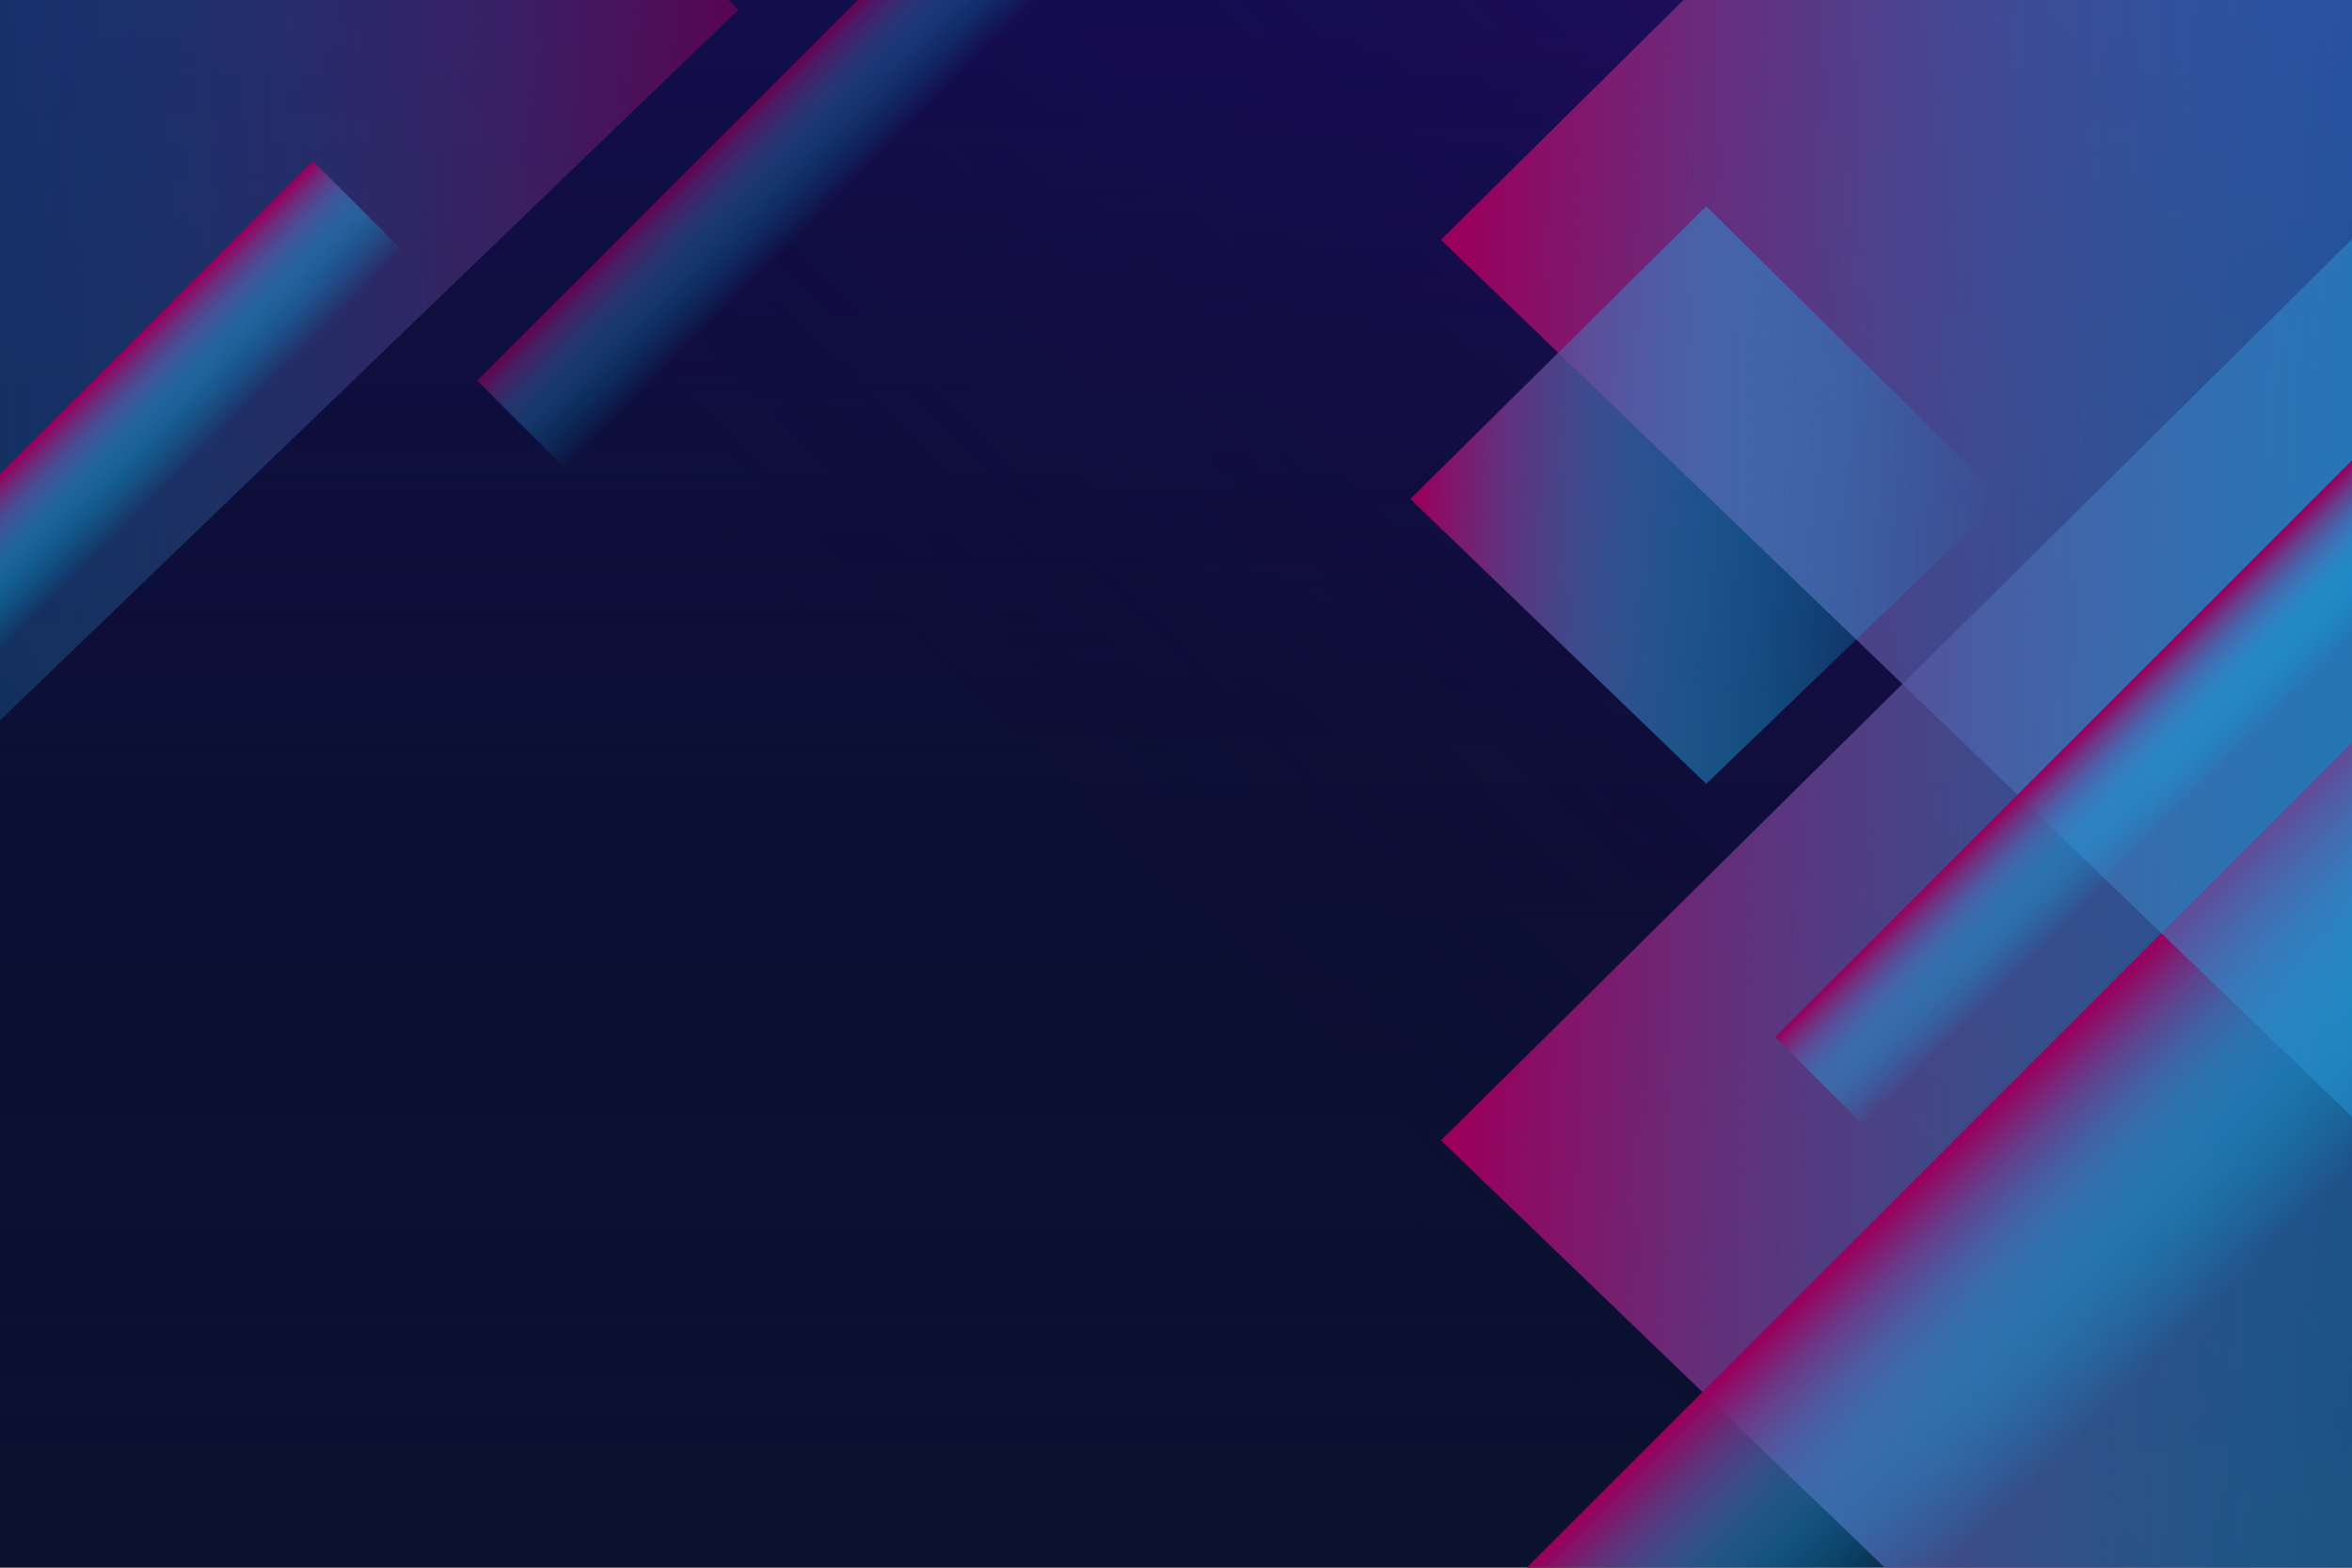 <?xml version="1.0" encoding="utf-8"?>
<svg version="1.1" xmlns="http://www.w3.org/2000/svg" xmlns:xlink="http://www.w3.org/1999/xlink" x="0px" y="0px"
	viewBox="0 0 1200 800" style="enable-background:new 0 0 1200 800;" xml:space="preserve">
	<g id="Background">
		<g>
			<rect style="fill:#0A1230;" width="1200" height="800" />
			<linearGradient id="SVGID_1_" gradientUnits="userSpaceOnUse" x1="1092.166" y1="-92.166" x2="538.982"
				y2="461.018">
				<stop offset="0" style="stop-color:#580FB0" />
				<stop offset="0.278" style="stop-color:#410C88;stop-opacity:0.722" />
				<stop offset="0.769" style="stop-color:#1A0645;stop-opacity:0.231" />
				<stop offset="1" style="stop-color:#0B042B;stop-opacity:0" />
			</linearGradient>
			<rect style="opacity:0.5;fill:url(#SVGID_1_);" width="1200" height="800" />

			<linearGradient id="SVGID_00000096746647228750214850000004303013088600515995_"
				gradientUnits="userSpaceOnUse" x1="600" y1="16.88" x2="600" y2="783.828">
				<stop offset="0" style="stop-color:#1A0963" />
				<stop offset="0.499" style="stop-color:#120645;stop-opacity:0.501" />
				<stop offset="1" style="stop-color:#0B042B;stop-opacity:0" />
			</linearGradient>
			<polygon style="opacity:0.5;fill:url(#SVGID_00000096746647228750214850000004303013088600515995_);" points="0,0 1200,0 
			1200,800 0,800 		" />
		</g>
	</g>
	<g id="Graphic_Element">
		<g>
			<defs>
				<rect id="SVGID_00000072238853249624509290000012697553220762670773_" width="1200" height="800" />
			</defs>
			<clipPath id="SVGID_00000126292776241954858210000004193415503119633075_">
				<use xlink:href="#SVGID_00000072238853249624509290000012697553220762670773_"
					style="overflow:visible;" />
			</clipPath>

			<linearGradient id="SVGID_00000150068172553948186010000000390578553902211465_"
				gradientUnits="userSpaceOnUse" x1="1887.361" y1="243.276" x2="2414.494" y2="243.276"
				gradientTransform="matrix(1.738 -0.069 0.069 -1.738 -2550.198 1147.391)">
				<stop offset="0" style="stop-color:#99005C" />
				<stop offset="0.002" style="stop-color:#98015D;stop-opacity:0.998" />
				<stop offset="0.147" style="stop-color:#703687;stop-opacity:0.853" />
				<stop offset="0.293" style="stop-color:#4E64AC;stop-opacity:0.707" />
				<stop offset="0.439" style="stop-color:#328ACA;stop-opacity:0.561" />
				<stop offset="0.583" style="stop-color:#1CA7E1;stop-opacity:0.417" />
				<stop offset="0.725" style="stop-color:#0CBBF2;stop-opacity:0.275" />
				<stop offset="0.865" style="stop-color:#03C8FC;stop-opacity:0.135" />
				<stop offset="1" style="stop-color:#00CCFF;stop-opacity:0" />
			</linearGradient>

			<polygon
				style="clip-path:url(#SVGID_00000126292776241954858210000004193415503119633075_);fill:url(#SVGID_00000150068172553948186010000000390578553902211465_);"
				points="
			1206.021,116.134 735.186,581.948 1206.021,1035.246 1676.855,581.948 		" />

			<linearGradient id="SVGID_00000005246585938340044260000016364799645184256184_"
				gradientUnits="userSpaceOnUse" x1="1251.236" y1="601.945" x2="1672.943" y2="601.945"
				gradientTransform="matrix(-1.738 -0.069 -0.069 -1.738 2583.623 1147.391)">
				<stop offset="0" style="stop-color:#99005C" />
				<stop offset="0.002" style="stop-color:#98015D;stop-opacity:0.998" />
				<stop offset="0.147" style="stop-color:#703687;stop-opacity:0.853" />
				<stop offset="0.293" style="stop-color:#4E64AC;stop-opacity:0.707" />
				<stop offset="0.439" style="stop-color:#328ACA;stop-opacity:0.561" />
				<stop offset="0.583" style="stop-color:#1CA7E1;stop-opacity:0.417" />
				<stop offset="0.725" style="stop-color:#0CBBF2;stop-opacity:0.275" />
				<stop offset="0.865" style="stop-color:#03C8FC;stop-opacity:0.135" />
				<stop offset="1" style="stop-color:#00CCFF;stop-opacity:0" />
			</linearGradient>

			<polygon
				style="opacity:0.5;clip-path:url(#SVGID_00000126292776241954858210000004193415503119633075_);fill:url(#SVGID_00000005246585938340044260000016364799645184256184_);"
				points="
			0,-367.645 376.668,5.006 0,367.645 -376.668,5.006 		" />

			<linearGradient id="SVGID_00000096757281748500857630000008095563145548625800_"
				gradientUnits="userSpaceOnUse" x1="921.372" y1="111.36" x2="1072.344" y2="111.36"
				gradientTransform="matrix(0.707 0.707 -0.937 0.937 487.02 -208.272)">
				<stop offset="0" style="stop-color:#99005C" />
				<stop offset="0.002" style="stop-color:#98015D;stop-opacity:0.998" />
				<stop offset="0.147" style="stop-color:#703687;stop-opacity:0.853" />
				<stop offset="0.293" style="stop-color:#4E64AC;stop-opacity:0.707" />
				<stop offset="0.439" style="stop-color:#328ACA;stop-opacity:0.561" />
				<stop offset="0.583" style="stop-color:#1CA7E1;stop-opacity:0.417" />
				<stop offset="0.725" style="stop-color:#0CBBF2;stop-opacity:0.275" />
				<stop offset="0.865" style="stop-color:#03C8FC;stop-opacity:0.135" />
				<stop offset="1" style="stop-color:#00CCFF;stop-opacity:0" />
			</linearGradient>

			<polygon
				style="clip-path:url(#SVGID_00000126292776241954858210000004193415503119633075_);fill:url(#SVGID_00000096757281748500857630000008095563145548625800_);"
				points="
			842.832,955.879 732.933,845.979 1332.65,246.263 1442.549,356.162 		" />

			<linearGradient id="SVGID_00000168834293694910366950000014902792846957801346_"
				gradientUnits="userSpaceOnUse" x1="1876.816" y1="508.112" x2="2403.95" y2="508.112"
				gradientTransform="matrix(1.738 -0.069 0.069 -1.738 -2550.198 1147.391)">
				<stop offset="0" style="stop-color:#99005C" />
				<stop offset="0.002" style="stop-color:#98015D;stop-opacity:0.998" />
				<stop offset="0.147" style="stop-color:#703687;stop-opacity:0.853" />
				<stop offset="0.293" style="stop-color:#4E64AC;stop-opacity:0.707" />
				<stop offset="0.439" style="stop-color:#328ACA;stop-opacity:0.561" />
				<stop offset="0.583" style="stop-color:#1CA7E1;stop-opacity:0.417" />
				<stop offset="0.725" style="stop-color:#0CBBF2;stop-opacity:0.275" />
				<stop offset="0.865" style="stop-color:#03C8FC;stop-opacity:0.135" />
				<stop offset="1" style="stop-color:#00CCFF;stop-opacity:0" />
			</linearGradient>

			<polygon
				style="clip-path:url(#SVGID_00000126292776241954858210000004193415503119633075_);fill:url(#SVGID_00000168834293694910366950000014902792846957801346_);"
				points="
			1206.021,-343.421 735.186,122.392 1206.021,575.69 1676.855,122.392 		" />

			<linearGradient id="SVGID_00000049215211912817356610000017097730418785382275_"
				gradientUnits="userSpaceOnUse" x1="1866.08" y1="437.147" x2="2035.116" y2="437.147"
				gradientTransform="matrix(1.738 -0.069 0.069 -1.738 -2550.198 1147.391)">
				<stop offset="0" style="stop-color:#99005C" />
				<stop offset="0.002" style="stop-color:#98015D;stop-opacity:0.998" />
				<stop offset="0.147" style="stop-color:#703687;stop-opacity:0.853" />
				<stop offset="0.293" style="stop-color:#4E64AC;stop-opacity:0.707" />
				<stop offset="0.439" style="stop-color:#328ACA;stop-opacity:0.561" />
				<stop offset="0.583" style="stop-color:#1CA7E1;stop-opacity:0.417" />
				<stop offset="0.725" style="stop-color:#0CBBF2;stop-opacity:0.275" />
				<stop offset="0.865" style="stop-color:#03C8FC;stop-opacity:0.135" />
				<stop offset="1" style="stop-color:#00CCFF;stop-opacity:0" />
			</linearGradient>

			<polygon
				style="clip-path:url(#SVGID_00000126292776241954858210000004193415503119633075_);fill:url(#SVGID_00000049215211912817356610000017097730418785382275_);"
				points="
			870.536,105.267 719.553,254.64 870.536,400 1021.519,254.64 		" />

			<linearGradient id="SVGID_00000145746188238040058540000017966904327048906934_"
				gradientUnits="userSpaceOnUse" x1="818.409" y1="52.525" x2="882.292" y2="52.525"
				gradientTransform="matrix(0.707 0.707 -1.605 1.605 629.406 -350.658)">
				<stop offset="0" style="stop-color:#99005C" />
				<stop offset="0.002" style="stop-color:#98015D;stop-opacity:0.998" />
				<stop offset="0.147" style="stop-color:#703687;stop-opacity:0.853" />
				<stop offset="0.293" style="stop-color:#4E64AC;stop-opacity:0.707" />
				<stop offset="0.439" style="stop-color:#328ACA;stop-opacity:0.561" />
				<stop offset="0.583" style="stop-color:#1CA7E1;stop-opacity:0.417" />
				<stop offset="0.725" style="stop-color:#0CBBF2;stop-opacity:0.275" />
				<stop offset="0.865" style="stop-color:#03C8FC;stop-opacity:0.135" />
				<stop offset="1" style="stop-color:#00CCFF;stop-opacity:0" />
			</linearGradient>

			<polygon
				style="clip-path:url(#SVGID_00000126292776241954858210000004193415503119633075_);fill:url(#SVGID_00000145746188238040058540000017966904327048906934_);"
				points="
			952.256,575.69 905.753,529.188 1340.627,94.314 1387.13,140.817 		" />

			<linearGradient id="SVGID_00000142172071908898561970000012386877457052749197_"
				gradientUnits="userSpaceOnUse" x1="113.228" y1="154.463" x2="177.11" y2="154.463"
				gradientTransform="matrix(0.707 0.707 -1.605 1.605 629.406 -350.658)">
				<stop offset="0" style="stop-color:#99005C" />
				<stop offset="0.002" style="stop-color:#98015D;stop-opacity:0.998" />
				<stop offset="0.147" style="stop-color:#703687;stop-opacity:0.853" />
				<stop offset="0.293" style="stop-color:#4E64AC;stop-opacity:0.707" />
				<stop offset="0.439" style="stop-color:#328ACA;stop-opacity:0.561" />
				<stop offset="0.583" style="stop-color:#1CA7E1;stop-opacity:0.417" />
				<stop offset="0.725" style="stop-color:#0CBBF2;stop-opacity:0.275" />
				<stop offset="0.865" style="stop-color:#03C8FC;stop-opacity:0.135" />
				<stop offset="1" style="stop-color:#00CCFF;stop-opacity:0" />
			</linearGradient>

			<polygon
				style="opacity:0.6;clip-path:url(#SVGID_00000126292776241954858210000004193415503119633075_);fill:url(#SVGID_00000142172071908898561970000012386877457052749197_);"
				points="
			289.991,240.688 243.488,194.185 678.361,-240.688 724.864,-194.185 		" />

			<linearGradient id="SVGID_00000038409820773642379340000001123178401200746895_"
				gradientUnits="userSpaceOnUse" x1="-25.15" y1="416.603" x2="38.733" y2="416.603"
				gradientTransform="matrix(0.707 0.707 -1.605 1.605 629.406 -350.658)">
				<stop offset="0" style="stop-color:#99005C" />
				<stop offset="0.002" style="stop-color:#98015D;stop-opacity:0.998" />
				<stop offset="0.147" style="stop-color:#703687;stop-opacity:0.853" />
				<stop offset="0.293" style="stop-color:#4E64AC;stop-opacity:0.707" />
				<stop offset="0.439" style="stop-color:#328ACA;stop-opacity:0.561" />
				<stop offset="0.583" style="stop-color:#1CA7E1;stop-opacity:0.417" />
				<stop offset="0.725" style="stop-color:#0CBBF2;stop-opacity:0.275" />
				<stop offset="0.865" style="stop-color:#03C8FC;stop-opacity:0.135" />
				<stop offset="1" style="stop-color:#00CCFF;stop-opacity:0" />
			</linearGradient>

			<polygon
				style="clip-path:url(#SVGID_00000126292776241954858210000004193415503119633075_);fill:url(#SVGID_00000038409820773642379340000001123178401200746895_);"
				points="
			-228.642,563.628 -275.145,517.125 159.729,82.252 206.231,128.754 		" />
		</g>
	</g>
</svg>